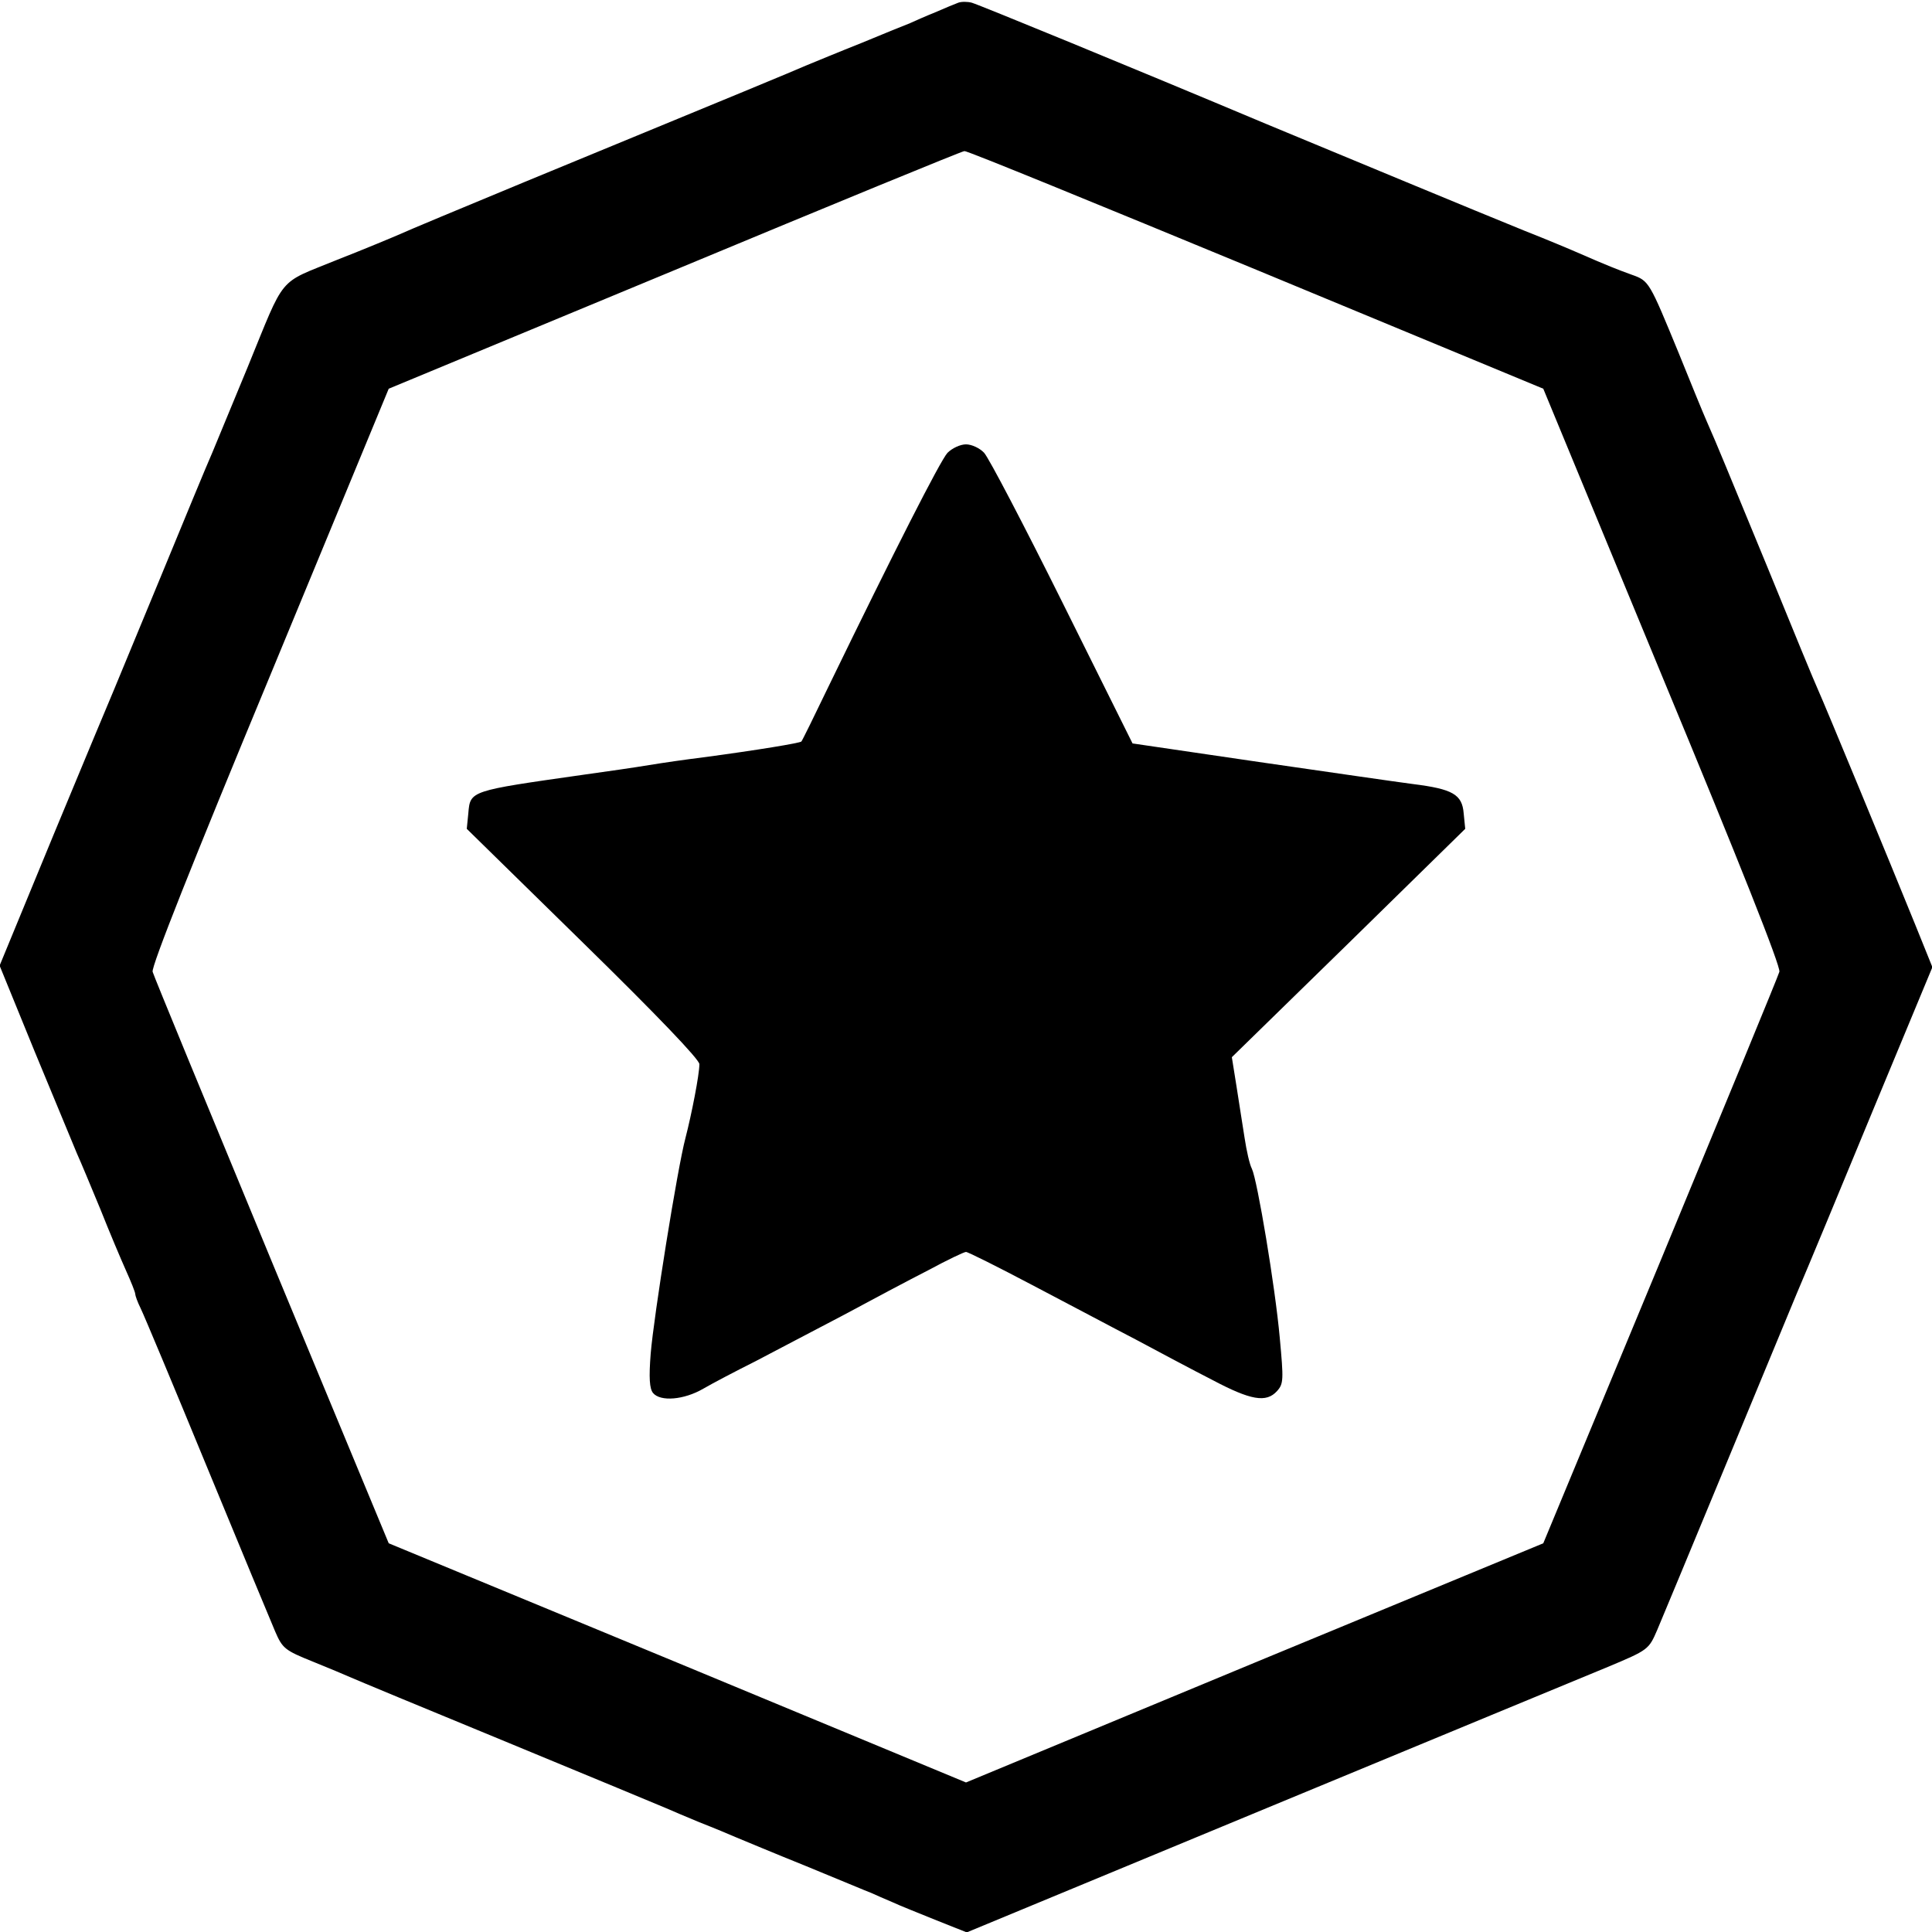 <?xml version="1.0" standalone="no"?>
<!DOCTYPE svg PUBLIC "-//W3C//DTD SVG 20010904//EN"
 "http://www.w3.org/TR/2001/REC-SVG-20010904/DTD/svg10.dtd">
<svg version="1.0" xmlns="http://www.w3.org/2000/svg"
 width="500pt" height="500pt" viewBox="0 0 500 500"
 preserveAspectRatio="xMidYMid meet">
<g transform="translate(0,500) scale(0.1,-0.1)"
fill="#000000" stroke="none">
<path d="M2480 4993 c-8 -3 -35 -14 -60 -25 -25 -10 -54 -23 -65 -28 -11 -4
-67 -27 -125 -51 -58 -23 -123 -50 -145 -59 -39 -17 -145 -61 -725 -300 -162
-67 -308 -128 -325 -136 -16 -7 -90 -38 -164 -67 -154 -63 -131 -35 -230 -277
-35 -85 -76 -184 -91 -220 -16 -36 -76 -182 -135 -325 -59 -143 -113 -273
-120 -290 -7 -16 -77 -184 -155 -372 l-141 -342 91 -223 c51 -123 100 -241
109 -263 10 -22 37 -87 61 -145 23 -58 53 -129 66 -158 13 -29 24 -56 24 -61
0 -4 6 -21 14 -37 8 -16 85 -200 171 -409 86 -209 166 -401 177 -427 19 -44
25 -49 97 -78 42 -17 85 -35 96 -40 11 -5 196 -82 410 -170 215 -89 399 -165
410 -170 11 -5 49 -21 85 -36 36 -14 79 -32 95 -39 17 -7 98 -41 180 -74 83
-34 159 -66 170 -70 11 -5 36 -16 55 -24 19 -9 70 -29 114 -47 l78 -31 777
322 c427 177 824 341 882 365 105 44 106 45 128 96 12 28 87 209 167 402 80
193 167 403 193 466 27 63 117 280 200 481 l152 366 -44 109 c-64 158 -236
574 -252 609 -8 17 -66 158 -130 315 -112 271 -126 307 -159 382 -8 18 -40 96
-71 173 -77 187 -77 188 -122 204 -36 13 -64 24 -135 55 -18 8 -82 35 -143 59
-126 51 -465 192 -670 277 -340 143 -742 308 -760 313 -11 3 -27 3 -35 0z
m771 -691 l743 -308 308 -745 c198 -477 307 -751 303 -764 -3 -11 -142 -348
-308 -749 l-303 -730 -747 -309 -747 -310 -747 310 -747 309 -303 730 c-166
401 -305 738 -308 749 -4 13 105 287 303 764 l308 745 740 307 c406 169 744
308 750 308 7 1 346 -138 755 -307z"/>
<path d="M2452 3828 c-19 -21 -138 -255 -307 -603 -37 -77 -69 -142 -71 -144
-4 -4 -112 -22 -254 -41 -41 -5 -104 -14 -140 -20 -36 -6 -112 -17 -170 -25
-295 -42 -293 -41 -298 -100 l-4 -40 301 -295 c193 -189 301 -302 301 -314 0
-27 -20 -129 -36 -191 -21 -79 -82 -461 -90 -558 -5 -63 -3 -91 6 -102 19 -23
80 -18 130 11 24 14 85 46 135 71 49 26 151 79 225 118 74 40 174 93 223 118
48 26 92 47 97 47 5 0 83 -39 172 -86 90 -47 210 -111 268 -141 58 -31 146
-78 197 -104 100 -53 140 -60 168 -29 17 19 17 29 7 138 -12 133 -58 407 -72
437 -6 11 -14 47 -19 80 -5 33 -15 94 -21 134 l-12 75 302 295 302 296 -4 40
c-4 49 -28 63 -132 76 -39 5 -218 31 -398 57 l-327 48 -181 364 c-100 201
-191 375 -203 388 -11 12 -32 22 -47 22 -15 0 -36 -10 -48 -22z"/>
</g>
</svg>
